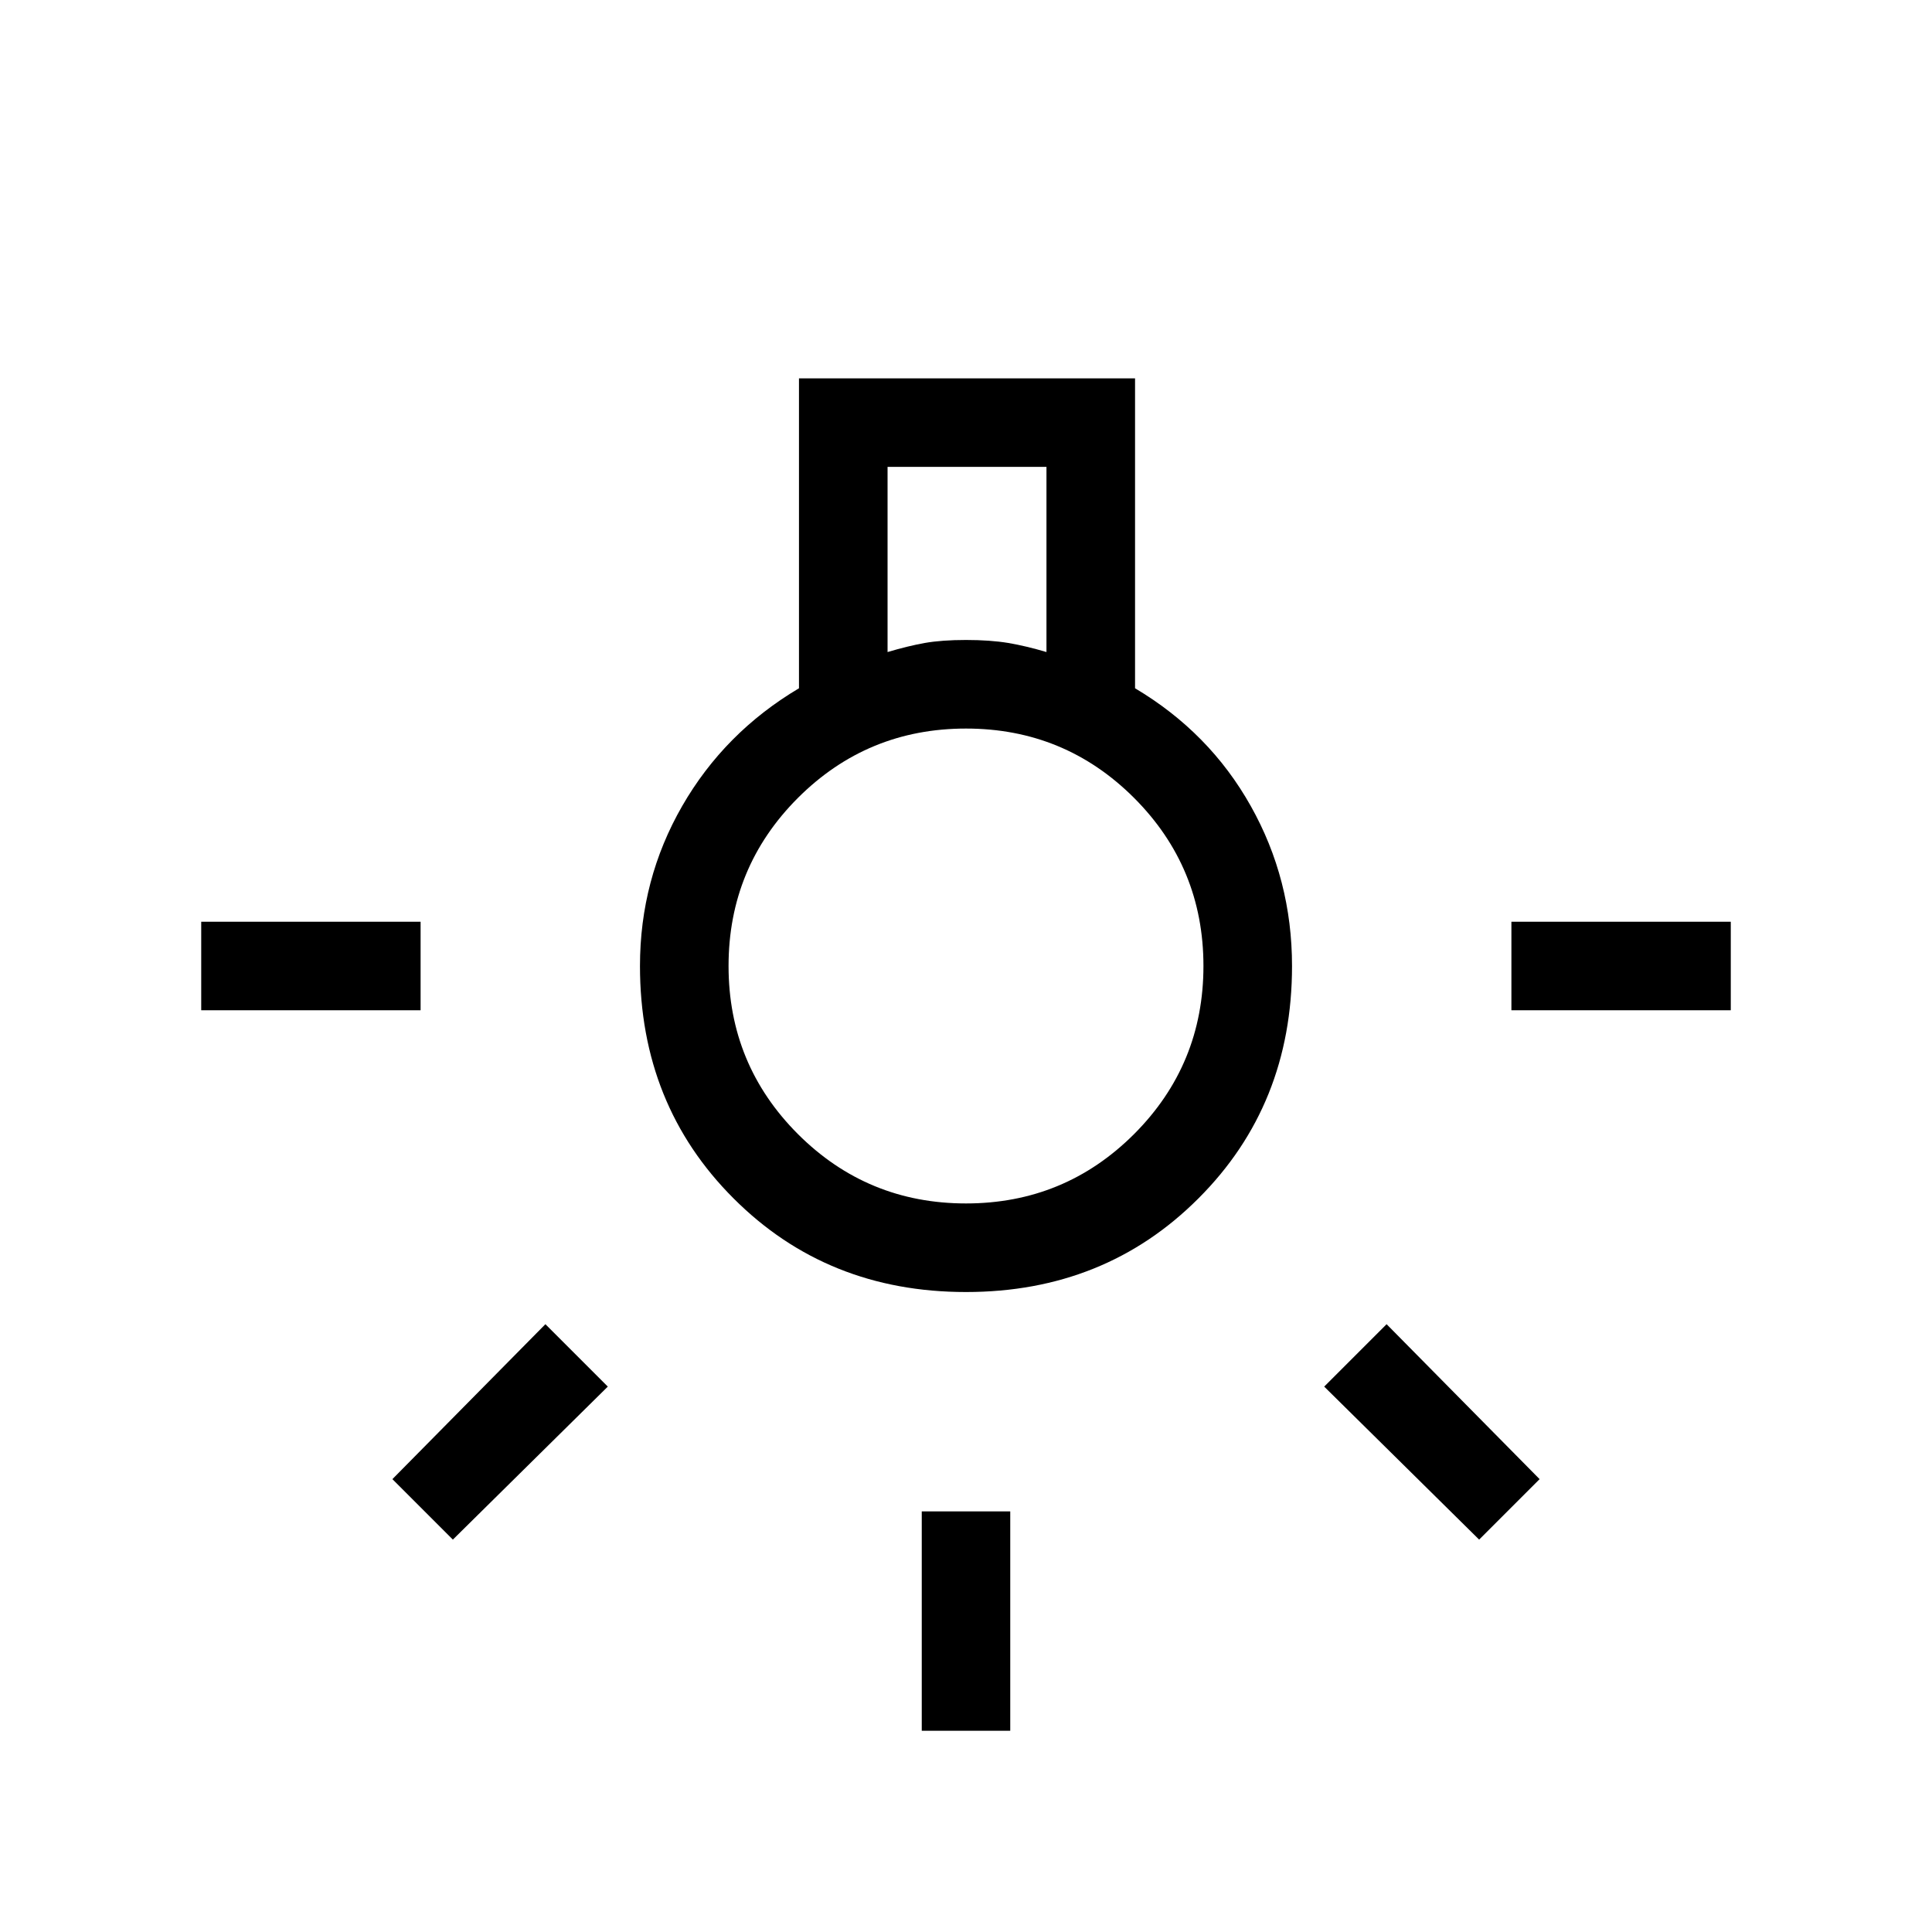 <svg xmlns="http://www.w3.org/2000/svg" height="20" width="20"><path d="M9.542 17.917v-2.271h.916v2.271Zm-7.459-7.459v-.916h2.271v.916Zm13.563 0v-.916h2.271v.916Zm-.334 5.48-1.604-1.584.646-.646 1.584 1.604Zm-10.624 0-.626-.626 1.584-1.604.646.646ZM10 13.375q-1.438 0-2.406-.969-.969-.968-.969-2.406 0-.896.437-1.656.438-.761 1.209-1.219V3.917h3.479v3.208q.771.458 1.198 1.219.427.76.427 1.656 0 1.438-.969 2.406-.968.969-2.406.969ZM9.188 6.75q.208-.062.385-.094.177-.031.427-.031t.438.031q.187.032.395.094V4.833H9.188ZM10 12.458q1.021 0 1.74-.718.718-.719.718-1.74t-.718-1.74q-.719-.718-1.74-.718t-1.74.718q-.718.719-.718 1.74t.718 1.74q.719.718 1.74.718ZM10 10Z"/></svg>